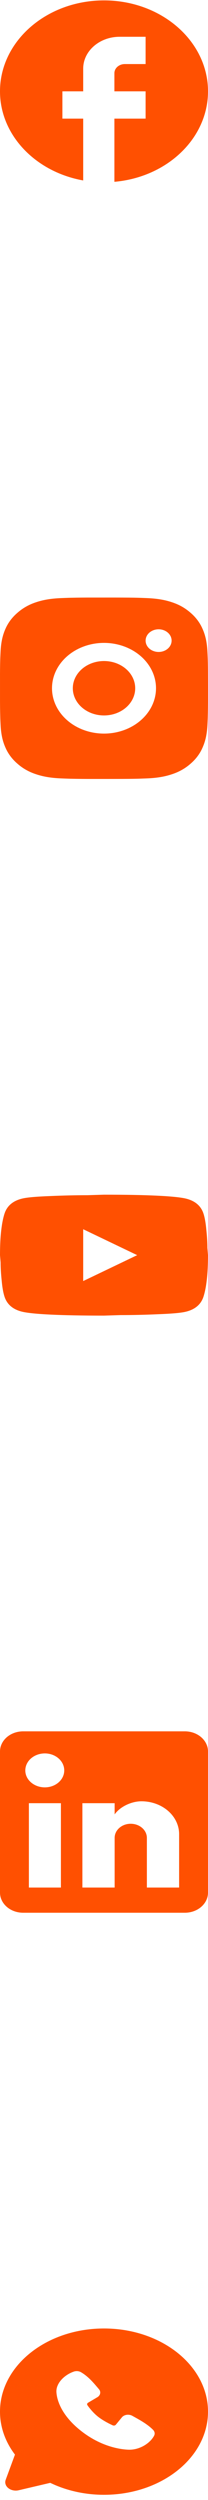<svg width="24" height="288" viewBox="0 0 24 288" fill="none" xmlns="http://www.w3.org/2000/svg">
<path d="M24 10.522C24 4.74 18.624 0.047 12 0.047C5.376 0.047 0 4.74 0 10.522C0 15.592 4.128 19.814 9.6 20.788V13.665H7.2V10.522H9.6V7.903C9.6 5.882 11.484 4.237 13.8 4.237H16.8V7.38H14.4C13.74 7.38 13.2 7.851 13.2 8.427V10.522H16.8V13.665H13.2V20.945C19.26 20.421 24 15.959 24 10.522Z" fill="#FF5001"/>
<path d="M13.234 68.837C14.584 68.84 15.269 68.846 15.86 68.861L16.093 68.868C16.362 68.877 16.627 68.887 16.947 68.9C18.224 68.952 19.095 69.127 19.86 69.385C20.652 69.651 21.319 70.01 21.986 70.59C22.596 71.112 23.069 71.744 23.369 72.442C23.666 73.107 23.867 73.866 23.927 74.979C23.942 75.257 23.954 75.488 23.963 75.723L23.971 75.925C23.989 76.439 23.996 77.036 23.998 78.212L24 78.991V80.36C24.002 81.122 23.993 81.884 23.972 82.646L23.965 82.849C23.955 83.084 23.943 83.315 23.929 83.593C23.869 84.706 23.665 85.463 23.369 86.13C23.069 86.827 22.596 87.459 21.986 87.981C21.386 88.513 20.661 88.924 19.86 89.186C19.095 89.444 18.224 89.62 16.947 89.672L16.093 89.703L15.86 89.71C15.269 89.724 14.584 89.731 13.234 89.734L12.338 89.735H10.768C9.892 89.737 9.016 89.729 8.141 89.711L7.908 89.704C7.623 89.695 7.339 89.684 7.054 89.672C5.777 89.62 4.906 89.444 4.14 89.186C3.34 88.924 2.615 88.513 2.015 87.981C1.405 87.459 0.932 86.827 0.631 86.13C0.334 85.464 0.133 84.706 0.073 83.593L0.037 82.849L0.031 82.646C0.009 81.884 -0.001 81.122 0.001 80.36V78.212C-0.003 77.45 0.006 76.687 0.027 75.925L0.035 75.723C0.045 75.488 0.057 75.257 0.071 74.979C0.131 73.866 0.333 73.108 0.629 72.442C0.931 71.744 1.405 71.112 2.017 70.59C2.616 70.059 3.34 69.648 4.14 69.385C4.906 69.127 5.776 68.952 7.054 68.9C7.373 68.887 7.639 68.877 7.908 68.868L8.141 68.862C9.016 68.843 9.891 68.835 10.767 68.838L13.234 68.837ZM12 74.061C10.409 74.061 8.883 74.612 7.758 75.591C6.632 76.571 6 77.9 6 79.286C6 80.671 6.632 82 7.758 82.98C8.883 83.96 10.409 84.51 12 84.51C13.591 84.51 15.117 83.96 16.242 82.98C17.368 82 18 80.671 18 79.286C18 77.9 17.368 76.571 16.242 75.591C15.117 74.612 13.591 74.061 12 74.061ZM12 76.151C12.473 76.151 12.941 76.232 13.378 76.389C13.815 76.547 14.211 76.778 14.546 77.069C14.88 77.36 15.145 77.705 15.326 78.086C15.507 78.466 15.6 78.874 15.601 79.285C15.601 79.697 15.508 80.105 15.327 80.485C15.146 80.865 14.881 81.211 14.547 81.502C14.212 81.793 13.816 82.024 13.379 82.182C12.942 82.339 12.474 82.42 12.001 82.42C11.046 82.42 10.131 82.09 9.456 81.502C8.781 80.914 8.401 80.117 8.401 79.286C8.401 78.454 8.781 77.657 9.456 77.069C10.131 76.481 11.046 76.151 12.001 76.151M18.301 72.494C17.903 72.494 17.522 72.632 17.24 72.877C16.959 73.121 16.801 73.454 16.801 73.8C16.801 74.147 16.959 74.479 17.24 74.724C17.522 74.969 17.903 75.106 18.301 75.106C18.699 75.106 19.08 74.969 19.362 74.724C19.643 74.479 19.801 74.147 19.801 73.8C19.801 73.454 19.643 73.121 19.362 72.877C19.08 72.632 18.699 72.494 18.301 72.494Z" fill="#FF5001"/>
<path d="M9.6 147.578L15.828 144.593L9.6 141.608V147.578ZM23.472 139.786C23.628 140.254 23.736 140.881 23.808 141.677C23.892 142.473 23.928 143.16 23.928 143.757L24 144.593C24 146.772 23.808 148.375 23.472 149.4C23.172 150.295 22.476 150.872 21.396 151.121C20.832 151.251 19.8 151.34 18.216 151.4C16.656 151.47 15.228 151.499 13.908 151.499L12 151.559C6.972 151.559 3.84 151.4 2.604 151.121C1.524 150.872 0.828 150.295 0.528 149.4C0.372 148.932 0.264 148.305 0.192 147.509C0.108 146.713 0.072 146.026 0.072 145.429L0 144.593C0 142.414 0.192 140.811 0.528 139.786C0.828 138.891 1.524 138.314 2.604 138.065C3.168 137.935 4.2 137.846 5.784 137.786C7.344 137.717 8.772 137.687 10.092 137.687L12 137.627C17.028 137.627 20.16 137.786 21.396 138.065C22.476 138.314 23.172 138.891 23.472 139.786Z" fill="#FF5001"/>
<path d="M21.333 199.45C22.041 199.45 22.719 199.695 23.219 200.13C23.719 200.566 24 201.156 24 201.772V218.026C24 218.642 23.719 219.233 23.219 219.668C22.719 220.104 22.041 220.348 21.333 220.348H2.667C1.959 220.348 1.281 220.104 0.781 219.668C0.281 219.233 0 218.642 0 218.026V201.772C0 201.156 0.281 200.566 0.781 200.13C1.281 199.695 1.959 199.45 2.667 199.45H21.333ZM20.667 217.446V211.293C20.667 210.289 20.209 209.326 19.394 208.616C18.578 207.906 17.473 207.508 16.32 207.508C15.187 207.508 13.867 208.111 13.227 209.017V207.728H9.507V217.446H13.227V211.722C13.227 210.828 14.053 210.097 15.08 210.097C15.575 210.097 16.05 210.268 16.4 210.573C16.75 210.878 16.947 211.291 16.947 211.722V217.446H20.667ZM5.173 205.905C5.767 205.905 6.337 205.7 6.757 205.334C7.177 204.968 7.413 204.472 7.413 203.955C7.413 202.875 6.413 201.993 5.173 201.993C4.576 201.993 4.003 202.2 3.58 202.567C3.157 202.935 2.92 203.435 2.92 203.955C2.92 205.035 3.933 205.905 5.173 205.905ZM7.027 217.446V207.728H3.333V217.446H7.027Z" fill="#FF5001"/>
<path fill-rule="evenodd" clip-rule="evenodd" d="M12 268.24C5.372 268.24 0 272.529 0 277.82C0 279.631 0.63 281.327 1.726 282.771L0.655 285.676C0.594 285.843 0.59 286.02 0.643 286.188C0.697 286.357 0.807 286.511 0.961 286.633C1.115 286.756 1.308 286.844 1.518 286.887C1.73 286.93 1.951 286.927 2.16 286.877L5.798 286.023C7.669 286.926 9.814 287.403 12 287.401C18.628 287.401 24 283.112 24 277.82C24 272.529 18.628 268.24 12 268.24ZM9.286 279.988C11.713 281.926 14.03 282.181 14.849 282.205C16.093 282.242 17.305 281.483 17.777 280.602C17.836 280.493 17.857 280.373 17.839 280.254C17.82 280.136 17.762 280.024 17.671 279.929C17.014 279.258 16.124 278.777 15.256 278.297C15.074 278.197 14.851 278.157 14.633 278.185C14.416 278.213 14.22 278.308 14.088 278.449L13.368 279.325C13.33 279.372 13.271 279.406 13.203 279.42C13.135 279.433 13.063 279.425 13.002 279.398C12.514 279.175 11.802 278.796 11.291 278.388C10.78 277.979 10.333 277.437 10.082 277.072C10.052 277.026 10.043 276.972 10.058 276.921C10.073 276.87 10.11 276.825 10.163 276.793L11.272 276.136C11.43 276.027 11.533 275.874 11.559 275.708C11.586 275.542 11.535 275.374 11.416 275.236C10.878 274.607 10.252 273.808 9.343 273.278C9.226 273.211 9.088 273.169 8.945 273.156C8.801 273.144 8.655 273.161 8.522 273.207C7.418 273.584 6.463 274.552 6.509 275.547C6.539 276.2 6.859 278.05 9.286 279.988Z" fill="#FF5001"/>
</svg>
